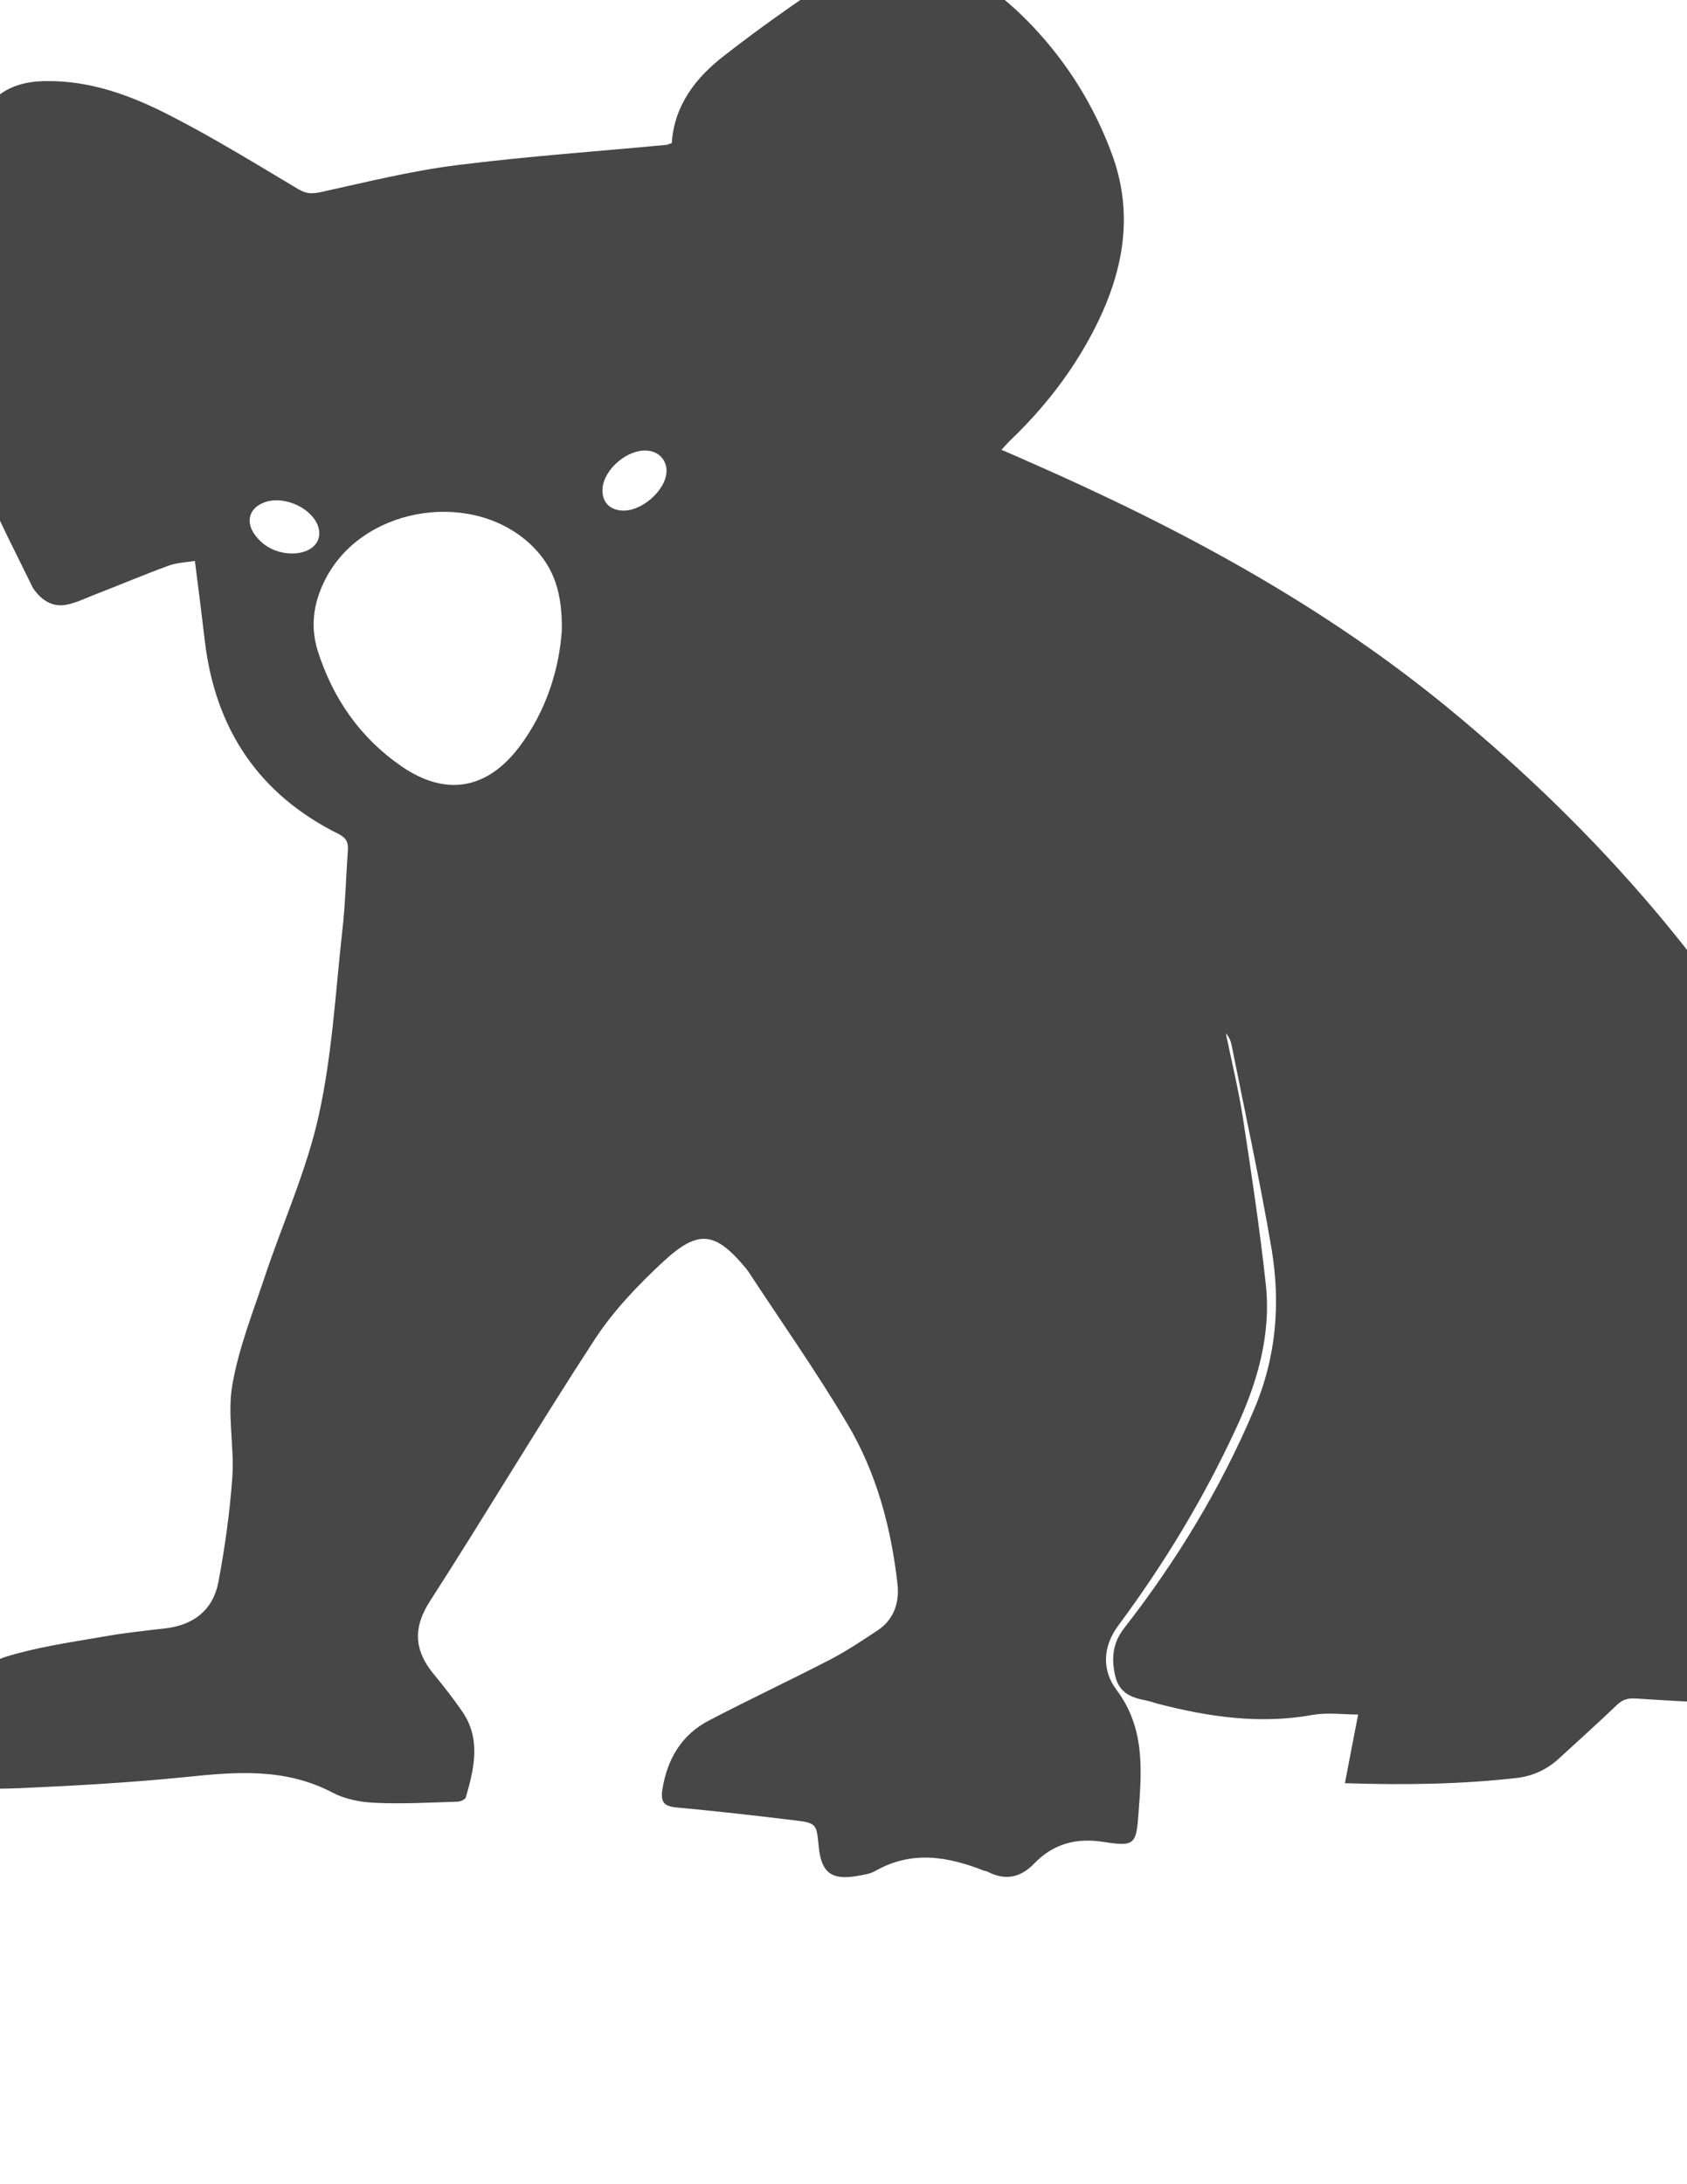 <?xml version="1.0" encoding="utf-8"?>
<!-- Generator: Adobe Illustrator 23.1.1, SVG Export Plug-In . SVG Version: 6.00 Build 0)  -->
<svg version="1.1" id="Layer_1" xmlns="http://www.w3.org/2000/svg" xmlns:xlink="http://www.w3.org/1999/xlink" x="0px" y="0px"
	 viewBox="0 0 612 792" style="enable-background:new 0 0 612 792;" xml:space="preserve">
<style type="text/css">
	.st0{fill:#474747;}
</style>
<g>
	<path class="st0" d="M243.7,51.9c0.9-13.9,8.9-23.9,19-31.7C278.3,8,294.7-3.2,311.2-14c8.3-5.4,18-3.7,27.1-0.8
		c14.3,4.6,25.9,13.4,36.2,24.2c12.9,13.6,22.6,29.3,29,46.8c8.4,23.1,3.4,44.9-7.9,65.8c-7.5,13.9-17.2,26.2-28.5,37.1
		c-1.2,1.1-2.3,2.4-3.8,4c3.7,1.6,7,3,10.3,4.5c54.5,23.9,106.7,51.9,152.8,90c53.3,44,98.3,95.2,131.3,156.3
		c26.4,48.8,33.2,100.4,19.6,154.2c-2.5,10-7.5,19.5-12.1,28.9c-6.5,13.2-18.1,19.6-32.3,20.2c-13.1,0.5-26.2-0.5-39.3-1.3
		c-3-0.2-4.9,0.3-7,2.3c-6.9,6.6-13.9,12.9-20.9,19.3c-4.4,4.1-9.5,6.5-15.5,7.2c-20.2,2.3-40.4,2.6-62.3,1.9
		c1.7-8.8,3.2-16.8,4.8-24.9c-5.4,0-11-0.8-16.3,0.1c-19.2,3.5-37.8,0.8-56.3-4c-1.5-0.4-2.9-0.9-4.3-1.2c-5.3-1-9.7-2.6-11.2-8.8
		c-1.5-6.4-1-12,3.2-17.4c19-24.4,35-50.6,47.1-79.2c8.1-18.9,9.7-38.5,6.4-58.3c-4.2-24.7-9.6-49.3-14.5-73.9
		c-0.3-1.5-0.9-3-2.1-4.3c2.1,10.2,4.6,20.4,6.2,30.7c3.1,20.1,6.1,40.1,8.3,60.3c2,18.6-3.2,36-11,52.7c-11.7,25.2-26,48.8-42.5,71
		c-5.7,7.7-6,16.2-0.7,23.3c10.5,13.9,9.2,29.5,8,45c-0.8,11.2-1.5,11.9-12.6,10.2c-10.1-1.6-18.3,0.7-25.2,7.8
		c-5,5.2-10.5,6.3-16.9,3c-0.4-0.2-1-0.3-1.4-0.4c-13.2-5.2-26.3-7.4-39.5,0.2c-1.8,1-4.1,1.3-6.2,1.7c-9.5,1.7-13.3-1.1-14.2-10.7
		c-0.8-8.3-0.8-8.5-9.3-9.5c-14-1.7-28.1-3.3-42.2-4.6c-4.7-0.4-5.9-2-5.2-6.6c1.8-11.1,7-19.8,17-25c14.6-7.6,29.5-14.6,44.2-22.2
		c5.9-3.1,11.4-6.8,17-10.5c5.8-3.9,7.8-10,7.1-16.6c-2.3-20.5-7.6-40.4-18.2-58.2c-11.2-18.9-23.9-36.9-35.9-55.2
		c-0.3-0.4-0.6-0.8-0.9-1.2c-11-13.2-17.1-14.3-29.8-2.6c-9.2,8.5-18.2,17.9-25,28.3c-20.5,31.4-39.6,63.6-59.9,95.1
		c-6.2,9.7-5.6,17.8,1.4,26.3c3.7,4.5,7.3,9.1,10.6,13.9c6.6,9.9,4.1,20.4,1.1,30.8c-0.2,0.8-2,1.6-3.1,1.6c-10,0.3-20,0.9-29.9,0.4
		c-5.2-0.2-10.8-1.3-15.4-3.7c-17.3-9.1-35.2-7.5-53.6-5.6c-19.8,2-39.8,3.1-59.7,4c-12.3,0.5-24.6,0-36.9-0.2c-2,0-3.9-1.2-5.9-1.9
		c0.7-1.9,1.1-4.1,2.3-5.8c6.7-9.9,13-20.2,20.6-29.4c3.8-4.6,9.5-8.8,15.2-10.5c11.2-3.4,23-5.1,34.6-7.1
		c7.7-1.4,15.5-2.2,23.2-3.1c10.1-1.3,16.9-6.8,18.8-16.6c2.4-12.7,4.2-25.6,5.1-38.4c0.7-11.1-1.9-22.6,0-33.3
		c2.3-13.3,7.4-26.1,11.7-39c6.5-19.5,15.2-38.6,19.6-58.5c4.9-22,6.1-44.8,8.6-67.3c1.1-9.6,1.3-19.3,2-28.9
		c0.2-2.8-0.5-4.5-3.2-5.9c-29.1-14.4-44.9-38.1-48.7-70.1c-1.1-9.4-2.3-18.8-3.6-29c-3.1,0.5-6.5,0.6-9.5,1.7
		c-9.3,3.4-18.5,7.3-27.8,10.9c-2.9,1.2-5.8,2.5-8.9,3.2c-4.4,1-8.2-0.7-11.1-4.1c-0.5-0.6-1.1-1.3-1.5-2
		c-11.5-23.7-24.8-46.5-26-74.2c-1.3-29.6,0.6-58.9,5.3-88.1c2.3-14.4,10.9-21.3,25.6-21.4c16.3-0.2,31.2,5.4,45.3,12.7
		c15.8,8.1,31,17.5,46.3,26.6c2.7,1.6,4.8,1.6,7.8,1c16.4-3.6,32.8-7.7,49.4-9.8c25.4-3.2,51-5,76.5-7.4
		C242.1,52.4,242.6,52.2,243.7,51.9z M203.8,228.8c0.3-14-3-23-10.3-30.4c-20.7-20.9-60.5-15.4-74.8,10.4c-4.7,8.5-6.4,17.5-3.5,27
		c5.5,17.4,15.4,31.7,30.5,42.1c16,11,31,8.4,42.7-7.1C198.6,257.3,202.9,241.8,203.8,228.8z M105.6,200.7
		c7.8,0.1,11.9-4.7,9.6-10.4c-2.8-6.6-12.7-10.7-19.4-8.1c-5.2,2-6.7,6.6-3.7,11.2C95.4,198.3,100.3,200.5,105.6,200.7z
		 M241.8,170.9c0.1-4-2.8-7.2-7-7.5c-7-0.6-15.5,6.5-16.2,13.5c-0.4,4.6,2,7.7,6.6,8.2C232.3,185.9,241.6,178,241.8,170.9z"/>
</g>
</svg>
